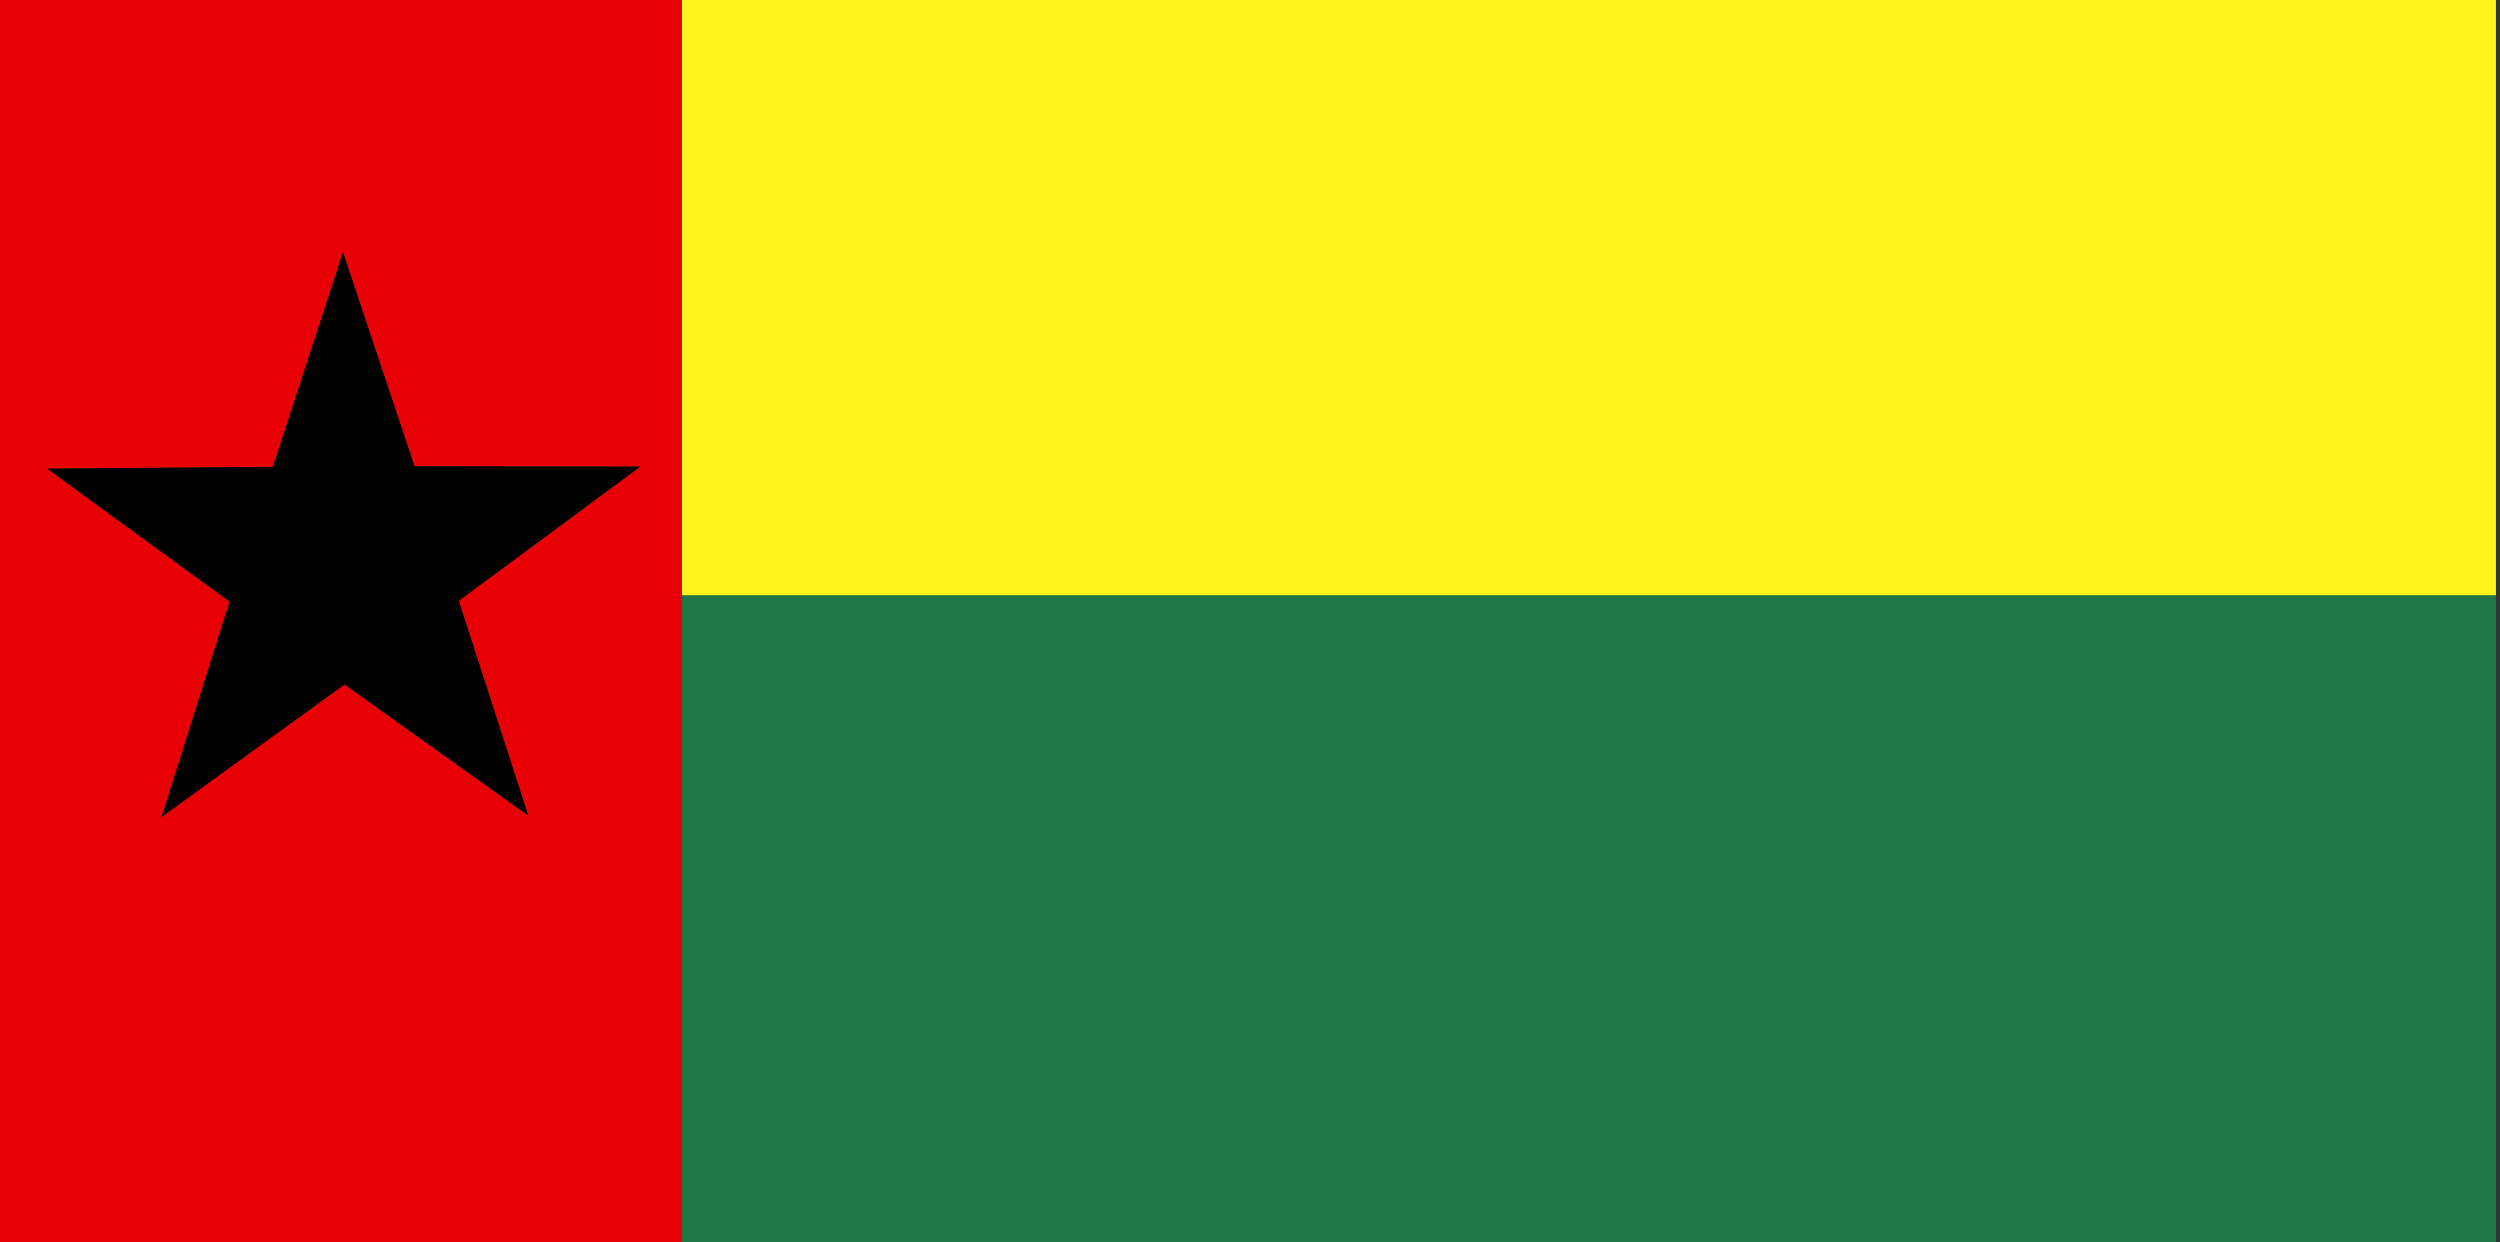 <?xml version="1.0" encoding="utf-8"?>
<!-- Generator: Adobe Illustrator 16.0.0, SVG Export Plug-In . SVG Version: 6.00 Build 0)  -->
<!DOCTYPE svg PUBLIC "-//W3C//DTD SVG 1.1//EN" "http://www.w3.org/Graphics/SVG/1.1/DTD/svg11.dtd">
<svg version="1.1"
	 id="svg378" xmlns:cc="http://creativecommons.org/ns#" xmlns:dc="http://purl.org/dc/elements/1.1/" xmlns:rdf="http://www.w3.org/1999/02/22-rdf-syntax-ns#"
	 xmlns="http://www.w3.org/2000/svg" xmlns:xlink="http://www.w3.org/1999/xlink" x="0px" y="0px" width="143.447px"
	 height="71.281px" viewBox="0 0 143.447 71.281" enable-background="new 0 0 143.447 71.281" xml:space="preserve">
<rect x="0" y="0" width="143.447" height="71.281" fill="#333333" stroke="none"/>
<rect x="39.12" fill="#FFF41E" width="104.094" height="34.169"/>
<rect x="39.12" y="34.169" fill="#1F7848" width="104.094" height="37.11"/>
<path fill="#E80006" d="M39.12,34.169V0H0v71.28H39.12V34.169z M9.277,46.87l3.9-12.353L2.708,26.89l12.954-0.105l4.017-12.315
	l4.104,12.288l12.953,0.016L26.32,34.472l3.986,12.323L19.765,39.27L9.277,46.87z"/>
<polygon points="26.32,34.472 36.735,26.773 23.782,26.757 19.679,14.472 15.662,26.786 2.708,26.892 13.177,34.519 9.277,46.87 
	19.766,39.27 30.307,46.795 "/>
</svg>
